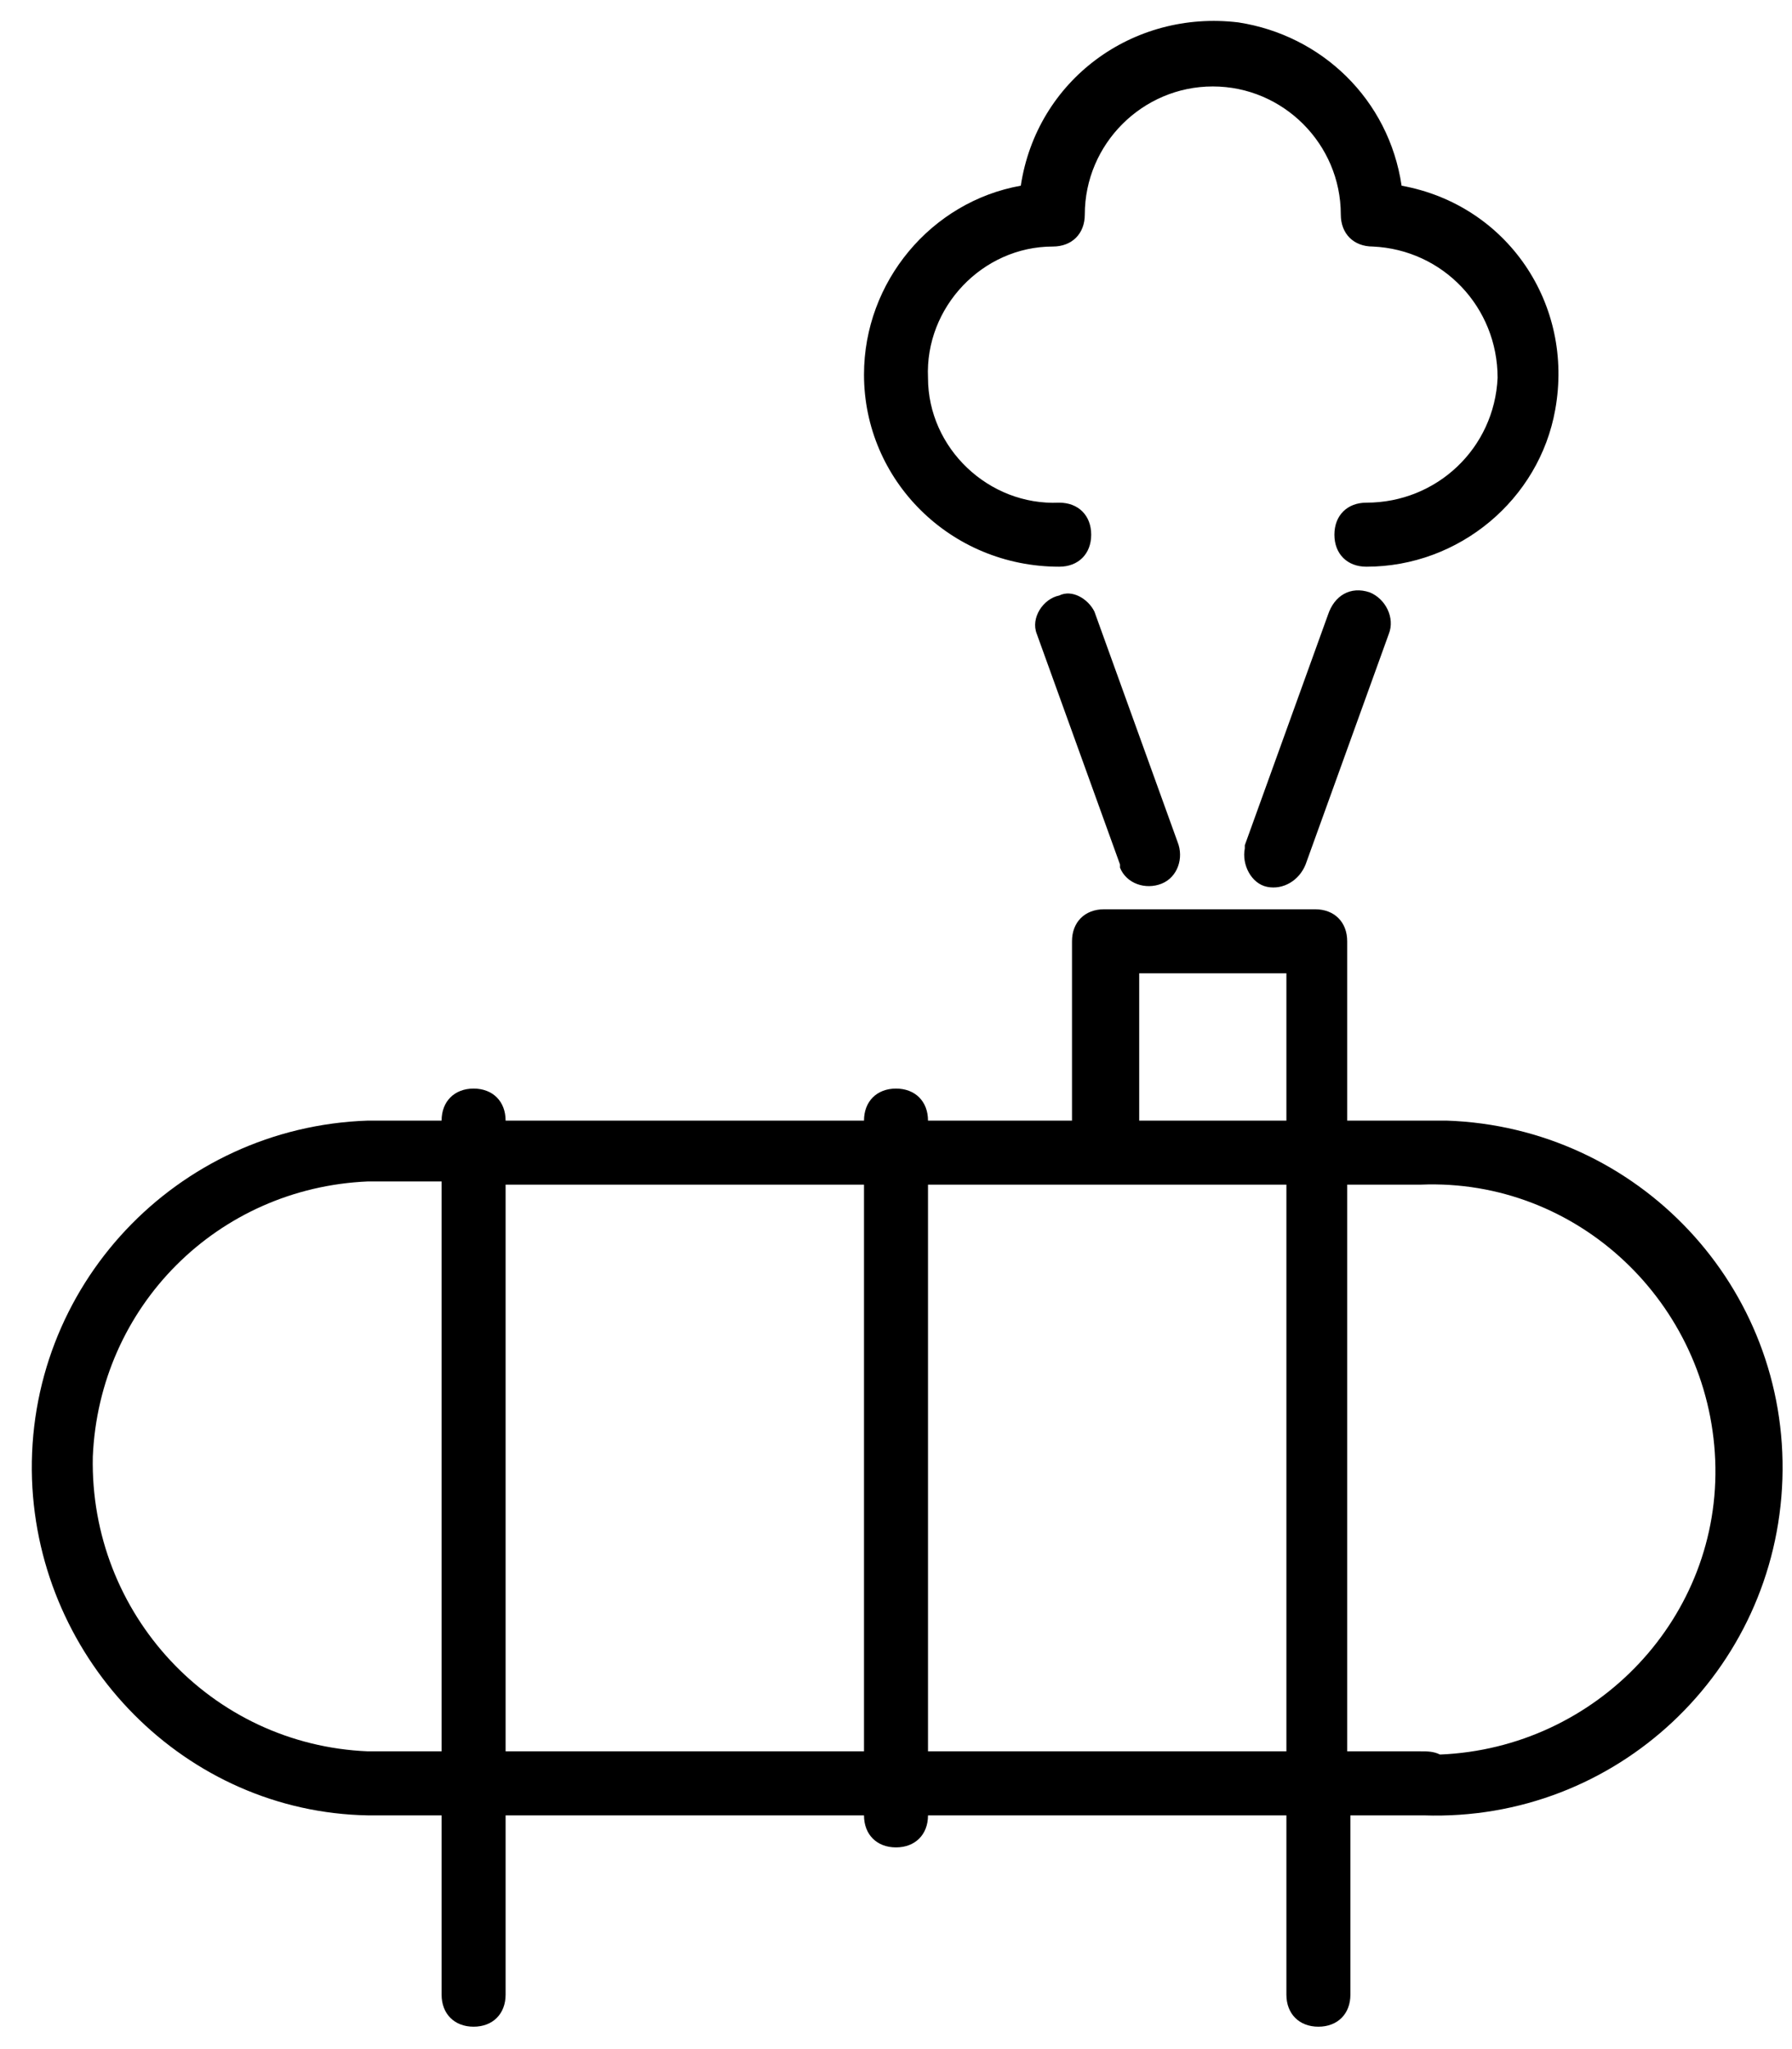 <svg width="56" height="64" viewBox="0 0 56 64" fill="none" xmlns="http://www.w3.org/2000/svg">
<path fill-rule="evenodd" clip-rule="evenodd" d="M31.9 5.8C29.1 6.3 27 8.8 27 11.7C27 15 29.7 17.7 33.1 17.7C33.7 17.7 34.1 17.3 34.1 16.7C34.1 16.1 33.7 15.7 33.1 15.7C30.9 15.8 29 14 29 11.8C28.9 9.6 30.7 7.7 32.9 7.7C33.5 7.7 33.9 7.3 33.9 6.7C33.9 4.5 35.7 2.7 37.9 2.7C40.1 2.7 41.9 4.5 41.9 6.7C41.9 7.3 42.3 7.7 42.9 7.7C45.1 7.8 46.8 9.6 46.8 11.8C46.7 14 44.9 15.7 42.7 15.7C42.1 15.7 41.7 16.1 41.7 16.7C41.7 17.3 42.1 17.7 42.7 17.7C45.6 17.7 48.1 15.6 48.6 12.8C49.2 9.5 47.1 6.4 43.8 5.8C43.4 3.1 41.3 1.1 38.7 0.7C35.4 0.3 32.4 2.5 31.9 5.8ZM43.4 19.8C43.6 19.3 43.3 18.7 42.8 18.5C42.2 18.3 41.7 18.6 41.5 19.2L38.9 26.4V26.5C38.8 27 39.1 27.6 39.6 27.7C40.1 27.8 40.6 27.5 40.8 27L43.4 19.8ZM44.4 35H42.1V29.4C42.1 28.8 41.7 28.4 41.1 28.4H34.5C33.9 28.4 33.5 28.8 33.5 29.4V35H29C29 34.4 28.6 34 28 34C27.4 34 27 34.4 27 35H15.8C15.8 34.4 15.4 34 14.8 34C14.2 34 13.8 34.4 13.8 35H11.5C5.5 35.2 0.8 40.2 1 46.2C1.2 51.9 5.8 56.6 11.5 56.7H13.8V62.3C13.8 62.9 14.2 63.3 14.8 63.3C15.4 63.3 15.8 62.9 15.8 62.3V56.7H27C27 57.3 27.4 57.7 28 57.7C28.6 57.7 29 57.3 29 56.7H40.2V62.3C40.2 62.9 40.6 63.3 41.2 63.3C41.8 63.3 42.2 62.9 42.2 62.3V56.7H44.5C50.5 56.9 55.5 52.2 55.7 46.2C55.9 40.2 51.2 35.2 45.2 35H44.4ZM13.8 54.7H11.5C6.6 54.5 2.8 50.4 2.9 45.5C3.1 40.8 6.8 37.1 11.5 36.9H13.8V54.7ZM15.8 54.7H27V37H15.8V54.7ZM40.2 54.7H29V37H40.2V54.7ZM35.6 30.4V35H40.2V30.4H35.6ZM44.4 54.7H42.1V37H44.4C49.3 36.8 53.4 40.7 53.6 45.6C53.8 50.5 49.9 54.6 45 54.8C44.8 54.7 44.6 54.7 44.4 54.7ZM34.2 19.1L36.8 26.3C37 26.8 36.8 27.4 36.3 27.6C35.8 27.8 35.2 27.6 35 27.1V27L32.4 19.8C32.2 19.3 32.6 18.7 33.1 18.6C33.5 18.4 34 18.7 34.2 19.1Z" fill="black"/>
</svg>
